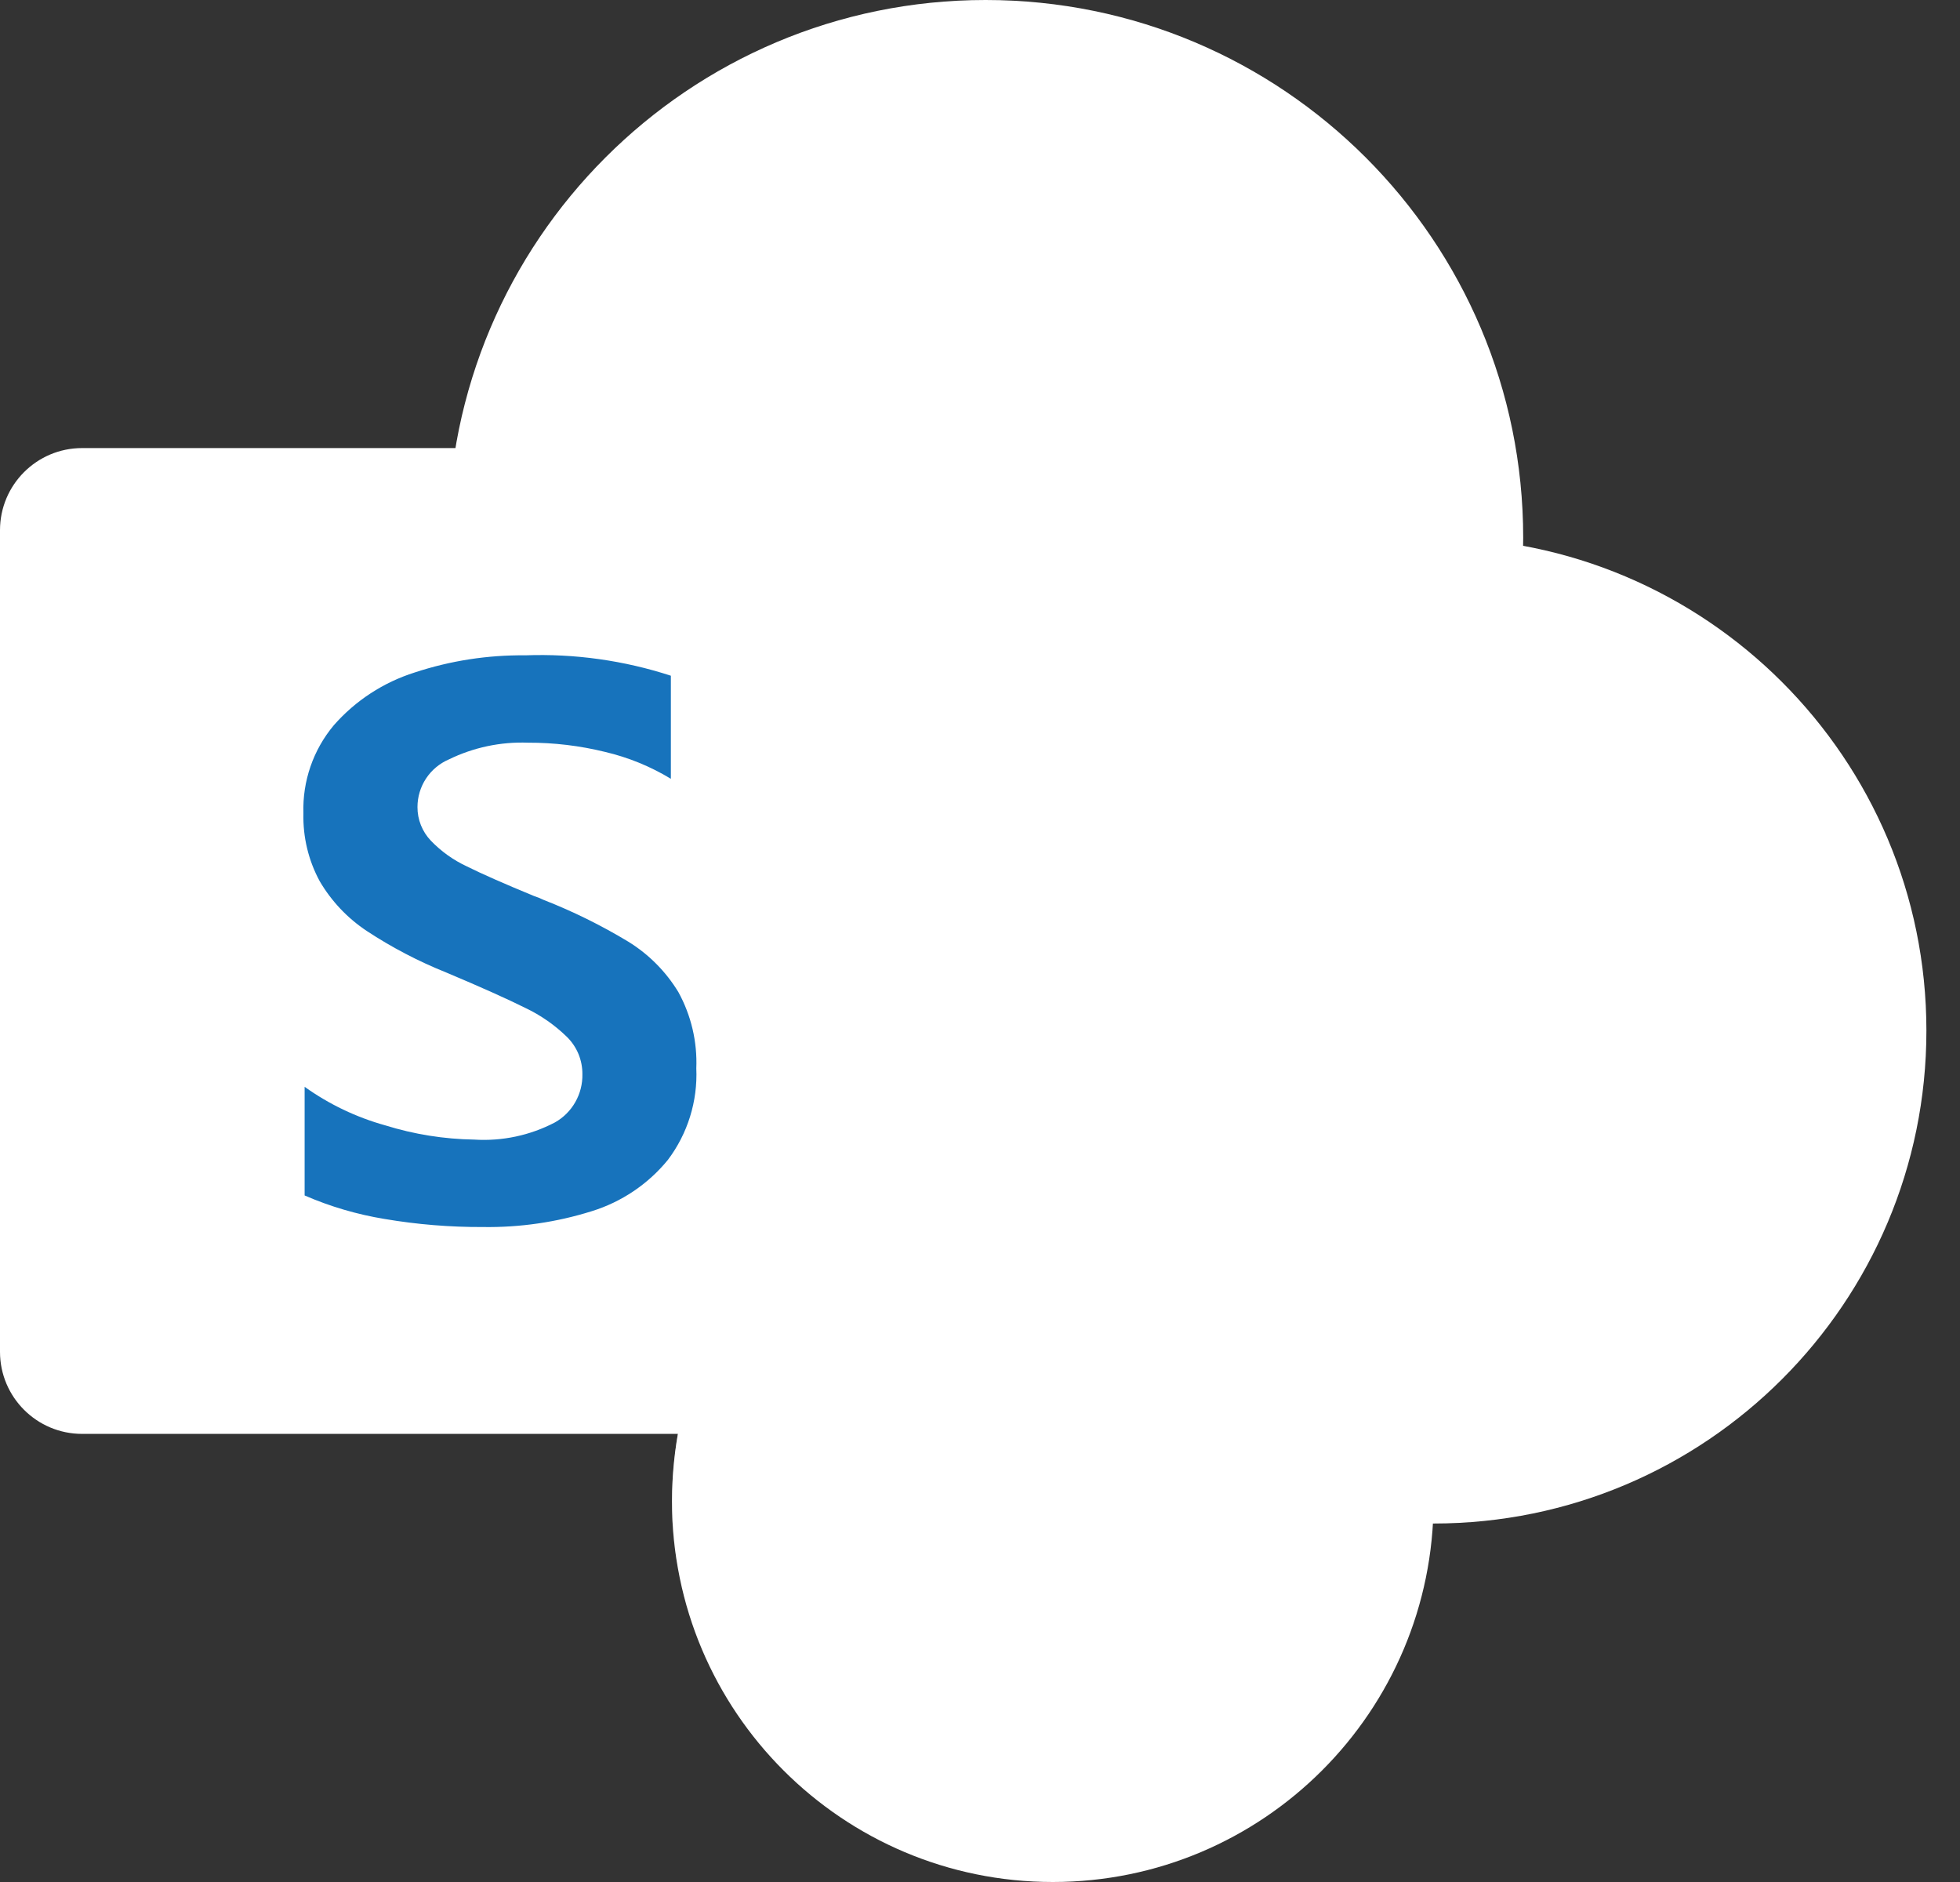<svg width="50" height="48" viewBox="0 0 50 48" fill="none" xmlns="http://www.w3.org/2000/svg">
<rect x="0" y="0" width="50" height="48" fill="#333333" stroke="none"/>
<path d="M25.143 27.429C32.717 27.429 38.857 21.288 38.857 13.714C38.857 6.14 32.717 0 25.143 0C17.569 0 11.429 6.14 11.429 13.714C11.429 21.288 17.569 27.429 25.143 27.429Z" fill="white"/>
<path d="M36.572 38.857C43.514 38.857 49.143 33.229 49.143 26.286C49.143 19.343 43.514 13.714 36.572 13.714C29.628 13.714 24 19.343 24 26.286C24 33.229 29.628 38.857 36.572 38.857Z" fill="white"/>
<path d="M26.857 48C32.222 48 36.571 43.651 36.571 38.286C36.571 32.92 32.222 28.571 26.857 28.571C21.492 28.571 17.143 32.92 17.143 38.286C17.143 43.651 21.492 48 26.857 48Z" fill="white"/>
<path opacity="0.1" d="M27.429 12.377V36.766C27.423 37.613 26.91 38.375 26.126 38.697C25.876 38.803 25.608 38.857 25.337 38.857H17.154C17.143 38.663 17.143 38.48 17.143 38.286C17.139 38.095 17.147 37.904 17.166 37.715C17.375 34.061 19.626 30.838 22.983 29.383V27.257C15.511 26.073 10.414 19.056 11.598 11.584C11.606 11.532 11.614 11.48 11.623 11.429C11.68 11.043 11.76 10.662 11.863 10.286H25.337C26.491 10.29 27.424 11.224 27.429 12.377Z" fill="white"/>
<path opacity="0.2" d="M24.195 11.428H11.623C10.353 18.887 15.37 25.963 22.829 27.233C23.055 27.271 23.282 27.304 23.509 27.331C19.966 29.011 17.384 33.783 17.165 37.714C17.146 37.904 17.138 38.095 17.142 38.286C17.142 38.48 17.142 38.663 17.154 38.857C17.174 39.241 17.224 39.623 17.302 40H24.194C25.041 39.994 25.802 39.481 26.125 38.697C26.231 38.448 26.285 38.179 26.285 37.908V13.52C26.281 12.367 25.348 11.434 24.195 11.428Z" fill="white"/>
<path opacity="0.2" d="M24.195 11.428H11.623C10.354 18.888 15.371 25.964 22.831 27.234C22.983 27.26 23.136 27.283 23.29 27.304C19.861 29.105 17.381 33.865 17.166 37.714H24.195C25.346 37.706 26.277 36.774 26.286 35.623V13.52C26.282 12.367 25.348 11.433 24.195 11.428Z" fill="white"/>
<path opacity="0.2" d="M23.051 11.428H11.623C10.424 18.47 14.836 25.251 21.76 27.008C19.138 30.003 17.53 33.75 17.166 37.714H23.051C24.205 37.71 25.139 36.776 25.143 35.623V13.52C25.142 12.365 24.206 11.429 23.051 11.428Z" fill="white"/>
<path d="M2.095 11.428H23.048C24.205 11.428 25.143 12.366 25.143 13.523V34.477C25.143 35.633 24.205 36.571 23.048 36.571H2.095C0.938 36.571 0 35.633 0 34.477V13.523C0 12.366 0.938 11.428 2.095 11.428Z" fill="white"/>
<path d="M9.356 23.744C8.865 23.418 8.455 22.985 8.157 22.477C7.868 21.945 7.725 21.347 7.74 20.743C7.714 19.924 7.99 19.125 8.516 18.497C9.068 17.868 9.782 17.403 10.58 17.151C11.489 16.851 12.442 16.704 13.399 16.714C14.658 16.668 15.916 16.844 17.114 17.234V19.863C16.593 19.547 16.026 19.316 15.434 19.177C14.791 19.019 14.131 18.94 13.469 18.942C12.771 18.916 12.077 19.063 11.45 19.369C11.213 19.471 11.01 19.641 10.868 19.856C10.726 20.072 10.65 20.325 10.65 20.583C10.648 20.903 10.771 21.211 10.992 21.442C11.255 21.715 11.564 21.936 11.907 22.096C12.288 22.286 12.859 22.538 13.621 22.852C13.705 22.879 13.787 22.912 13.866 22.951C14.616 23.244 15.339 23.601 16.028 24.017C16.55 24.339 16.988 24.78 17.306 25.304C17.632 25.898 17.79 26.57 17.763 27.247C17.8 28.087 17.543 28.914 17.036 29.585C16.531 30.202 15.855 30.657 15.093 30.892C14.197 31.173 13.262 31.309 12.323 31.295C11.48 31.299 10.639 31.23 9.808 31.089C9.107 30.974 8.423 30.773 7.771 30.49V27.719C8.394 28.164 9.09 28.497 9.828 28.702C10.563 28.931 11.328 29.053 12.098 29.065C12.81 29.11 13.522 28.959 14.155 28.628C14.372 28.506 14.553 28.326 14.676 28.109C14.8 27.892 14.862 27.645 14.857 27.395C14.858 27.22 14.824 27.046 14.758 26.884C14.691 26.722 14.592 26.575 14.468 26.451C14.155 26.145 13.793 25.892 13.397 25.705C12.94 25.477 12.267 25.175 11.378 24.801C10.67 24.517 9.993 24.163 9.356 23.744Z" fill="#1773BC"/>
</svg>
